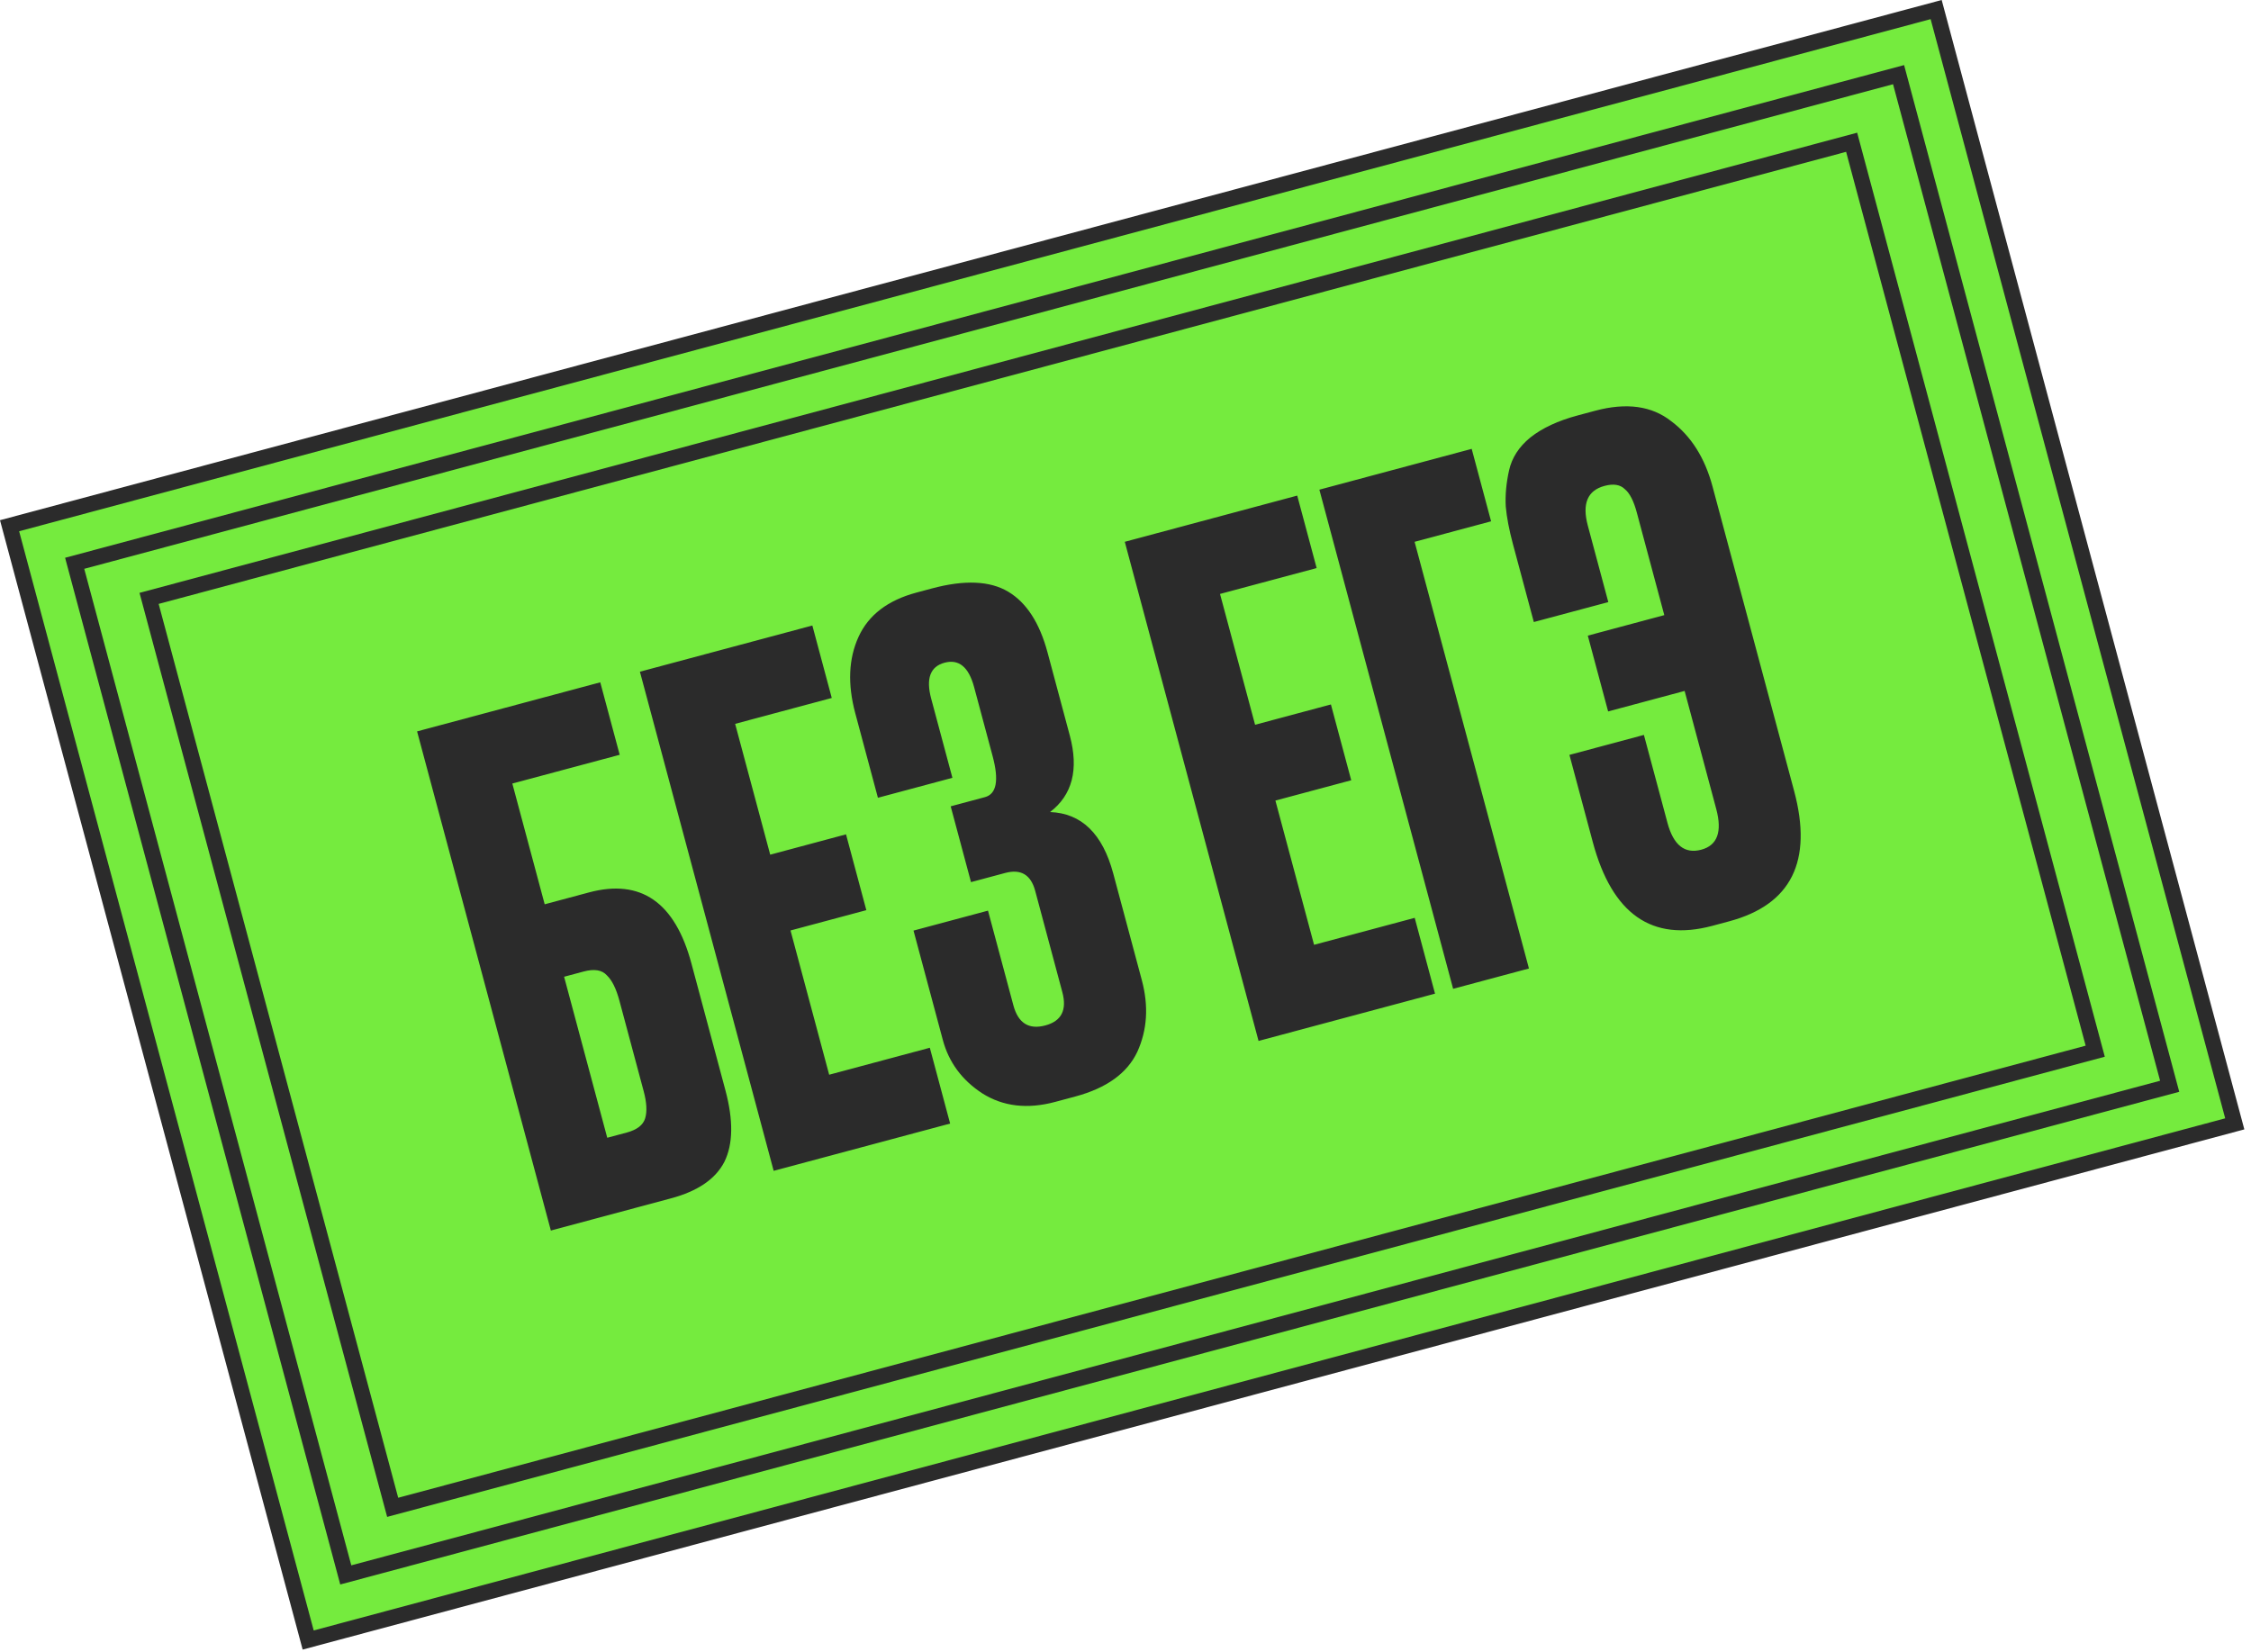 <svg width="173" height="127" viewBox="0 0 173 127" fill="none" xmlns="http://www.w3.org/2000/svg">
<rect x="0.735" y="40.41" width="153.291" height="88.672" transform="rotate(-15 0.735 40.41)" fill="#75EB3E" stroke="#2B2B2B" stroke-width="1.201"/>
<rect x="5.739" y="43.298" width="145.12" height="80.501" transform="rotate(-15 5.739 43.298)" fill="#75EB3E" stroke="#2B2B2B" stroke-width="1.201"/>
<rect x="11.458" y="45.995" width="135.465" height="72.331" transform="rotate(-15 11.458 45.995)" fill="#75EB3E" stroke="#2B2B2B" stroke-width="1.201"/>
<path d="M42.336 94.586L32.055 56.219L46.133 52.447L47.626 58.017L39.375 60.227L41.862 69.509L45.265 68.597C49.253 67.529 51.878 69.35 53.14 74.059L55.752 83.806C56.369 86.109 56.344 87.94 55.676 89.298C54.999 90.621 53.629 91.56 51.566 92.112L42.336 94.586ZM46.67 87.455L48.166 87.054C48.957 86.842 49.43 86.476 49.585 85.956C49.74 85.435 49.703 84.745 49.472 83.885L47.607 76.924C47.358 75.996 47.037 75.345 46.642 74.972C46.272 74.555 45.675 74.457 44.85 74.678L43.354 75.079L46.67 87.455ZM49.18 51.631L62.433 48.08L63.925 53.649L56.499 55.639L59.194 65.695L65.021 64.133L66.582 69.96L60.755 71.522L63.726 82.609L71.461 80.536L73.022 86.363L59.46 89.997L49.18 51.631ZM71.566 53.702L73.197 59.787L67.472 61.321L65.731 54.823C65.133 52.589 65.216 50.632 65.982 48.953C66.748 47.273 68.231 46.139 70.432 45.55L71.618 45.232C74.127 44.559 76.084 44.643 77.488 45.483C78.892 46.322 79.898 47.877 80.507 50.146L82.22 56.54C82.92 59.153 82.413 61.112 80.7 62.419C83.119 62.508 84.738 64.082 85.558 67.142L87.755 75.341C88.289 77.335 88.173 79.171 87.407 80.851C86.632 82.495 85.041 83.64 82.635 84.285L81.088 84.7C78.956 85.271 77.092 85.052 75.495 84.043C73.933 83.024 72.921 81.656 72.461 79.937L70.208 71.531L75.932 69.997L77.881 77.268C78.249 78.644 79.069 79.161 80.341 78.82C81.579 78.488 82.013 77.635 81.645 76.26L79.559 68.473C79.227 67.235 78.46 66.778 77.256 67.1L74.626 67.805L73.065 61.978L75.695 61.273C76.589 61.033 76.787 59.986 76.29 58.129L74.866 52.818C74.452 51.271 73.695 50.645 72.594 50.939C71.494 51.234 71.151 52.155 71.566 53.702ZM86.445 41.646L99.698 38.094L101.191 43.664L93.765 45.654L96.459 55.709L102.287 54.148L103.848 59.975L98.021 61.536L100.992 72.623L108.727 70.551L110.288 76.378L96.726 80.012L86.445 41.646ZM111.68 76.005L101.4 37.639L113.106 34.502L114.598 40.071L108.719 41.647L117.507 74.444L111.68 76.005ZM131.615 37.391L137.888 60.803C139.334 66.2 137.668 69.539 132.889 70.819L131.6 71.165C126.959 72.408 123.897 70.263 122.414 64.728L120.618 58.024L126.342 56.49L128.152 63.245C128.612 64.964 129.479 65.653 130.751 65.313C131.988 64.981 132.372 63.939 131.902 62.185L129.471 53.109L123.592 54.685L122.03 48.857L127.909 47.282L125.795 39.392C125.556 38.498 125.248 37.899 124.871 37.595C124.52 37.247 124.001 37.165 123.313 37.349C122.007 37.699 121.579 38.717 122.031 40.401L123.606 46.28L117.882 47.813L116.279 41.832C115.984 40.732 115.8 39.768 115.725 38.94C115.676 38.069 115.76 37.144 115.976 36.165C116.193 35.185 116.74 34.339 117.617 33.625C118.529 32.901 119.741 32.337 121.254 31.932L122.594 31.573C125.001 30.928 126.952 31.197 128.448 32.381C129.97 33.52 131.025 35.191 131.615 37.391Z" fill="#2B2B2B"/>
</svg>
